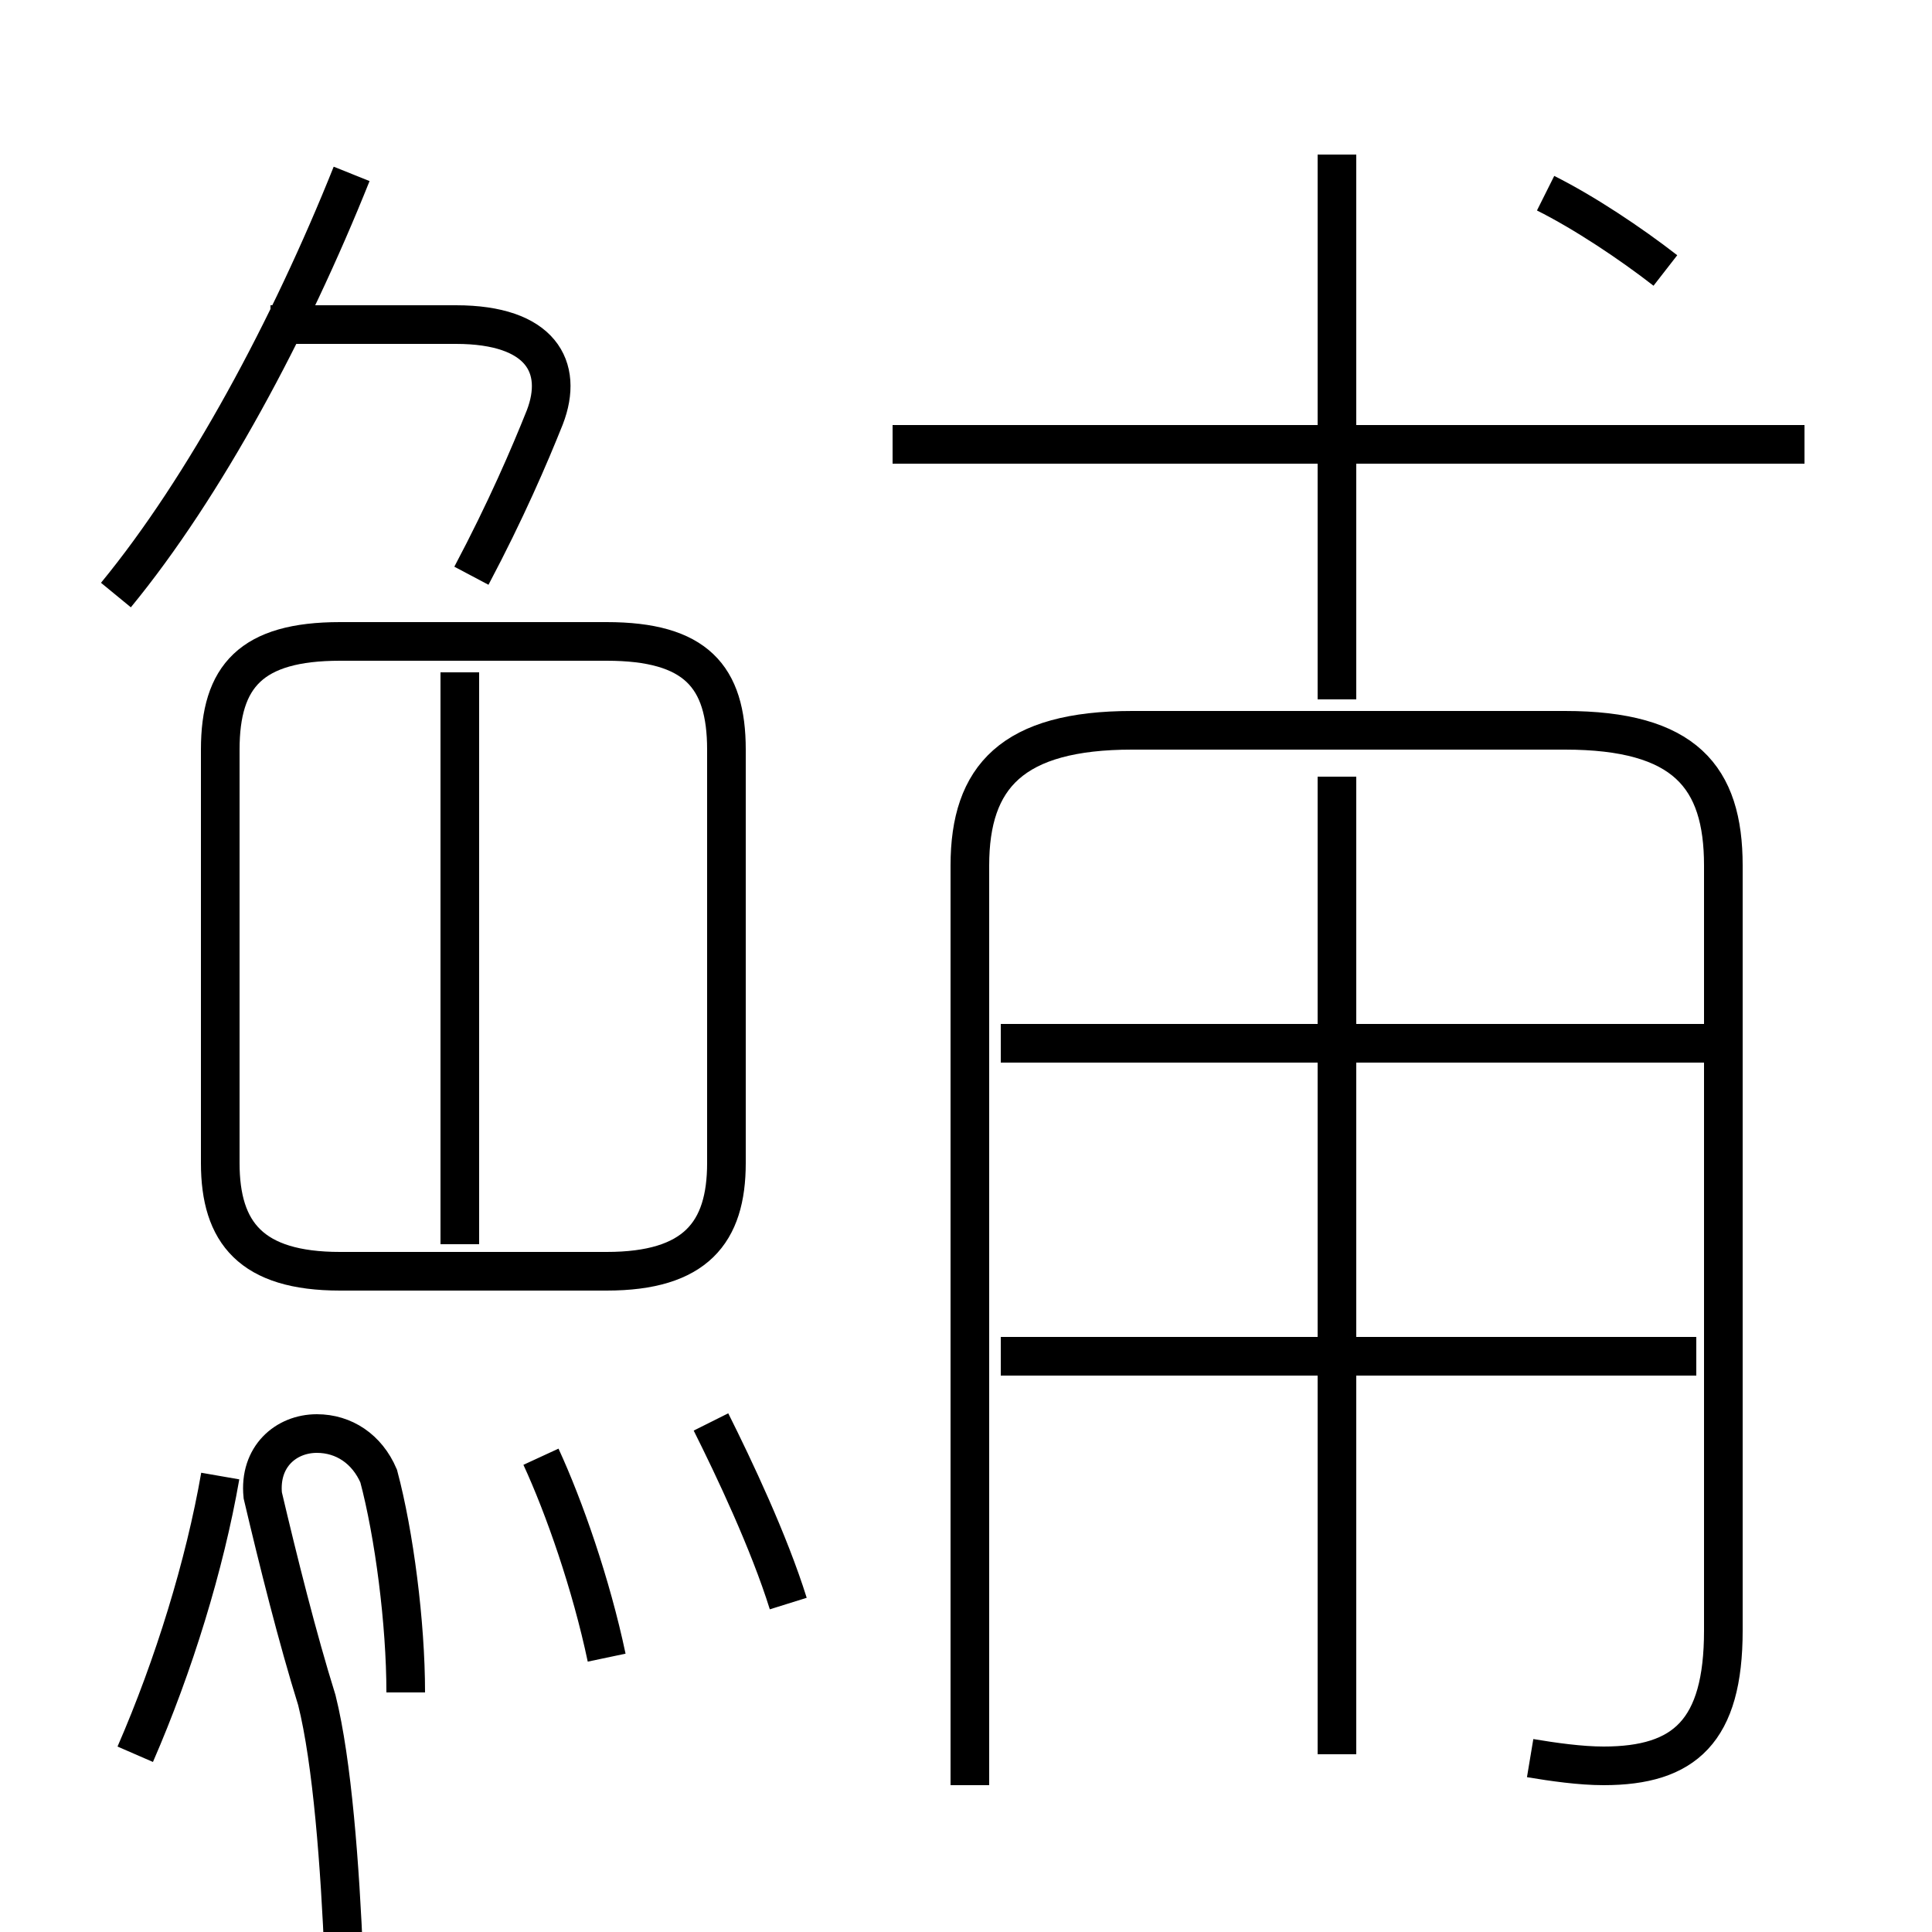 <?xml version='1.0' encoding='utf8'?>
<svg viewBox="0.0 -6.0 50.0 50.0" version="1.1" xmlns="http://www.w3.org/2000/svg">
<rect x="0.0" y="-6.0" width="50.0" height="50.0" fill="#808080" stroke="none"/>
<rect x="-1000" y="-1000" width="2000" height="2000" stroke="white" fill="white"/>
<g style="fill:white;stroke:#000000;  stroke-width:1">
<path d="M 39.6 1.5 C 40.2 1.6 40.9 1.7 41.5 1.7 C 43.6 1.7 44.6 0.8 44.6 -1.8 L 44.6 -21.6 C 44.6 -23.9 43.6 -25.1 40.5 -25.1 L 29.3 -25.1 C 26.2 -25.1 25.1 -23.9 25.1 -21.6 L 25.1 2.2 M 3.5 1.4 C 4.5 -0.9 5.3 -3.5 5.7 -5.8 M 10.5 -0.2 C 10.5 -2.0 10.2 -4.3 9.8 -5.8 C 9.5 -6.5 8.9 -6.9 8.2 -6.9 C 7.4 -6.9 6.7 -6.3 6.8 -5.3 C 7.2 -3.6 7.7 -1.6 8.2 0.0 C 8.6 1.6 8.8 4.3 8.9 6.7 M 15.7 -1.1 C 15.3 -3.0 14.6 -5.0 14.0 -6.3 M 20.4 -2.5 C 19.9 -4.1 19.0 -6.0 18.4 -7.2 M 11.9 -11.8 L 11.9 -26.6 M 18.8 -13.9 L 18.8 -24.6 C 18.8 -26.5 18.0 -27.4 15.7 -27.4 L 8.8 -27.4 C 6.5 -27.4 5.7 -26.5 5.7 -24.6 L 5.7 -13.9 C 5.7 -12.1 6.5 -11.1 8.8 -11.1 L 15.7 -11.1 C 18.0 -11.1 18.8 -12.1 18.8 -13.9 Z M 34.6 1.4 L 34.6 -23.9 M 43.9 -8.9 L 25.9 -8.9 M 12.2 -29.1 C 13.1 -30.8 13.7 -32.2 14.1 -33.2 C 14.6 -34.5 14.0 -35.6 11.8 -35.6 L 7.0 -35.6 M 3.0 -28.6 C 5.3 -31.4 7.5 -35.5 9.1 -39.5 M 44.4 -17.0 L 25.9 -17.0 M 34.6 -25.9 L 34.6 -40.0 M 46.7 -32.5 L 23.1 -32.5 M 43.1 -37.0 C 42.2 -37.7 41.0 -38.5 40.0 -39.0" transform="translate(0.0, 38.0)" />
</g>
</svg>